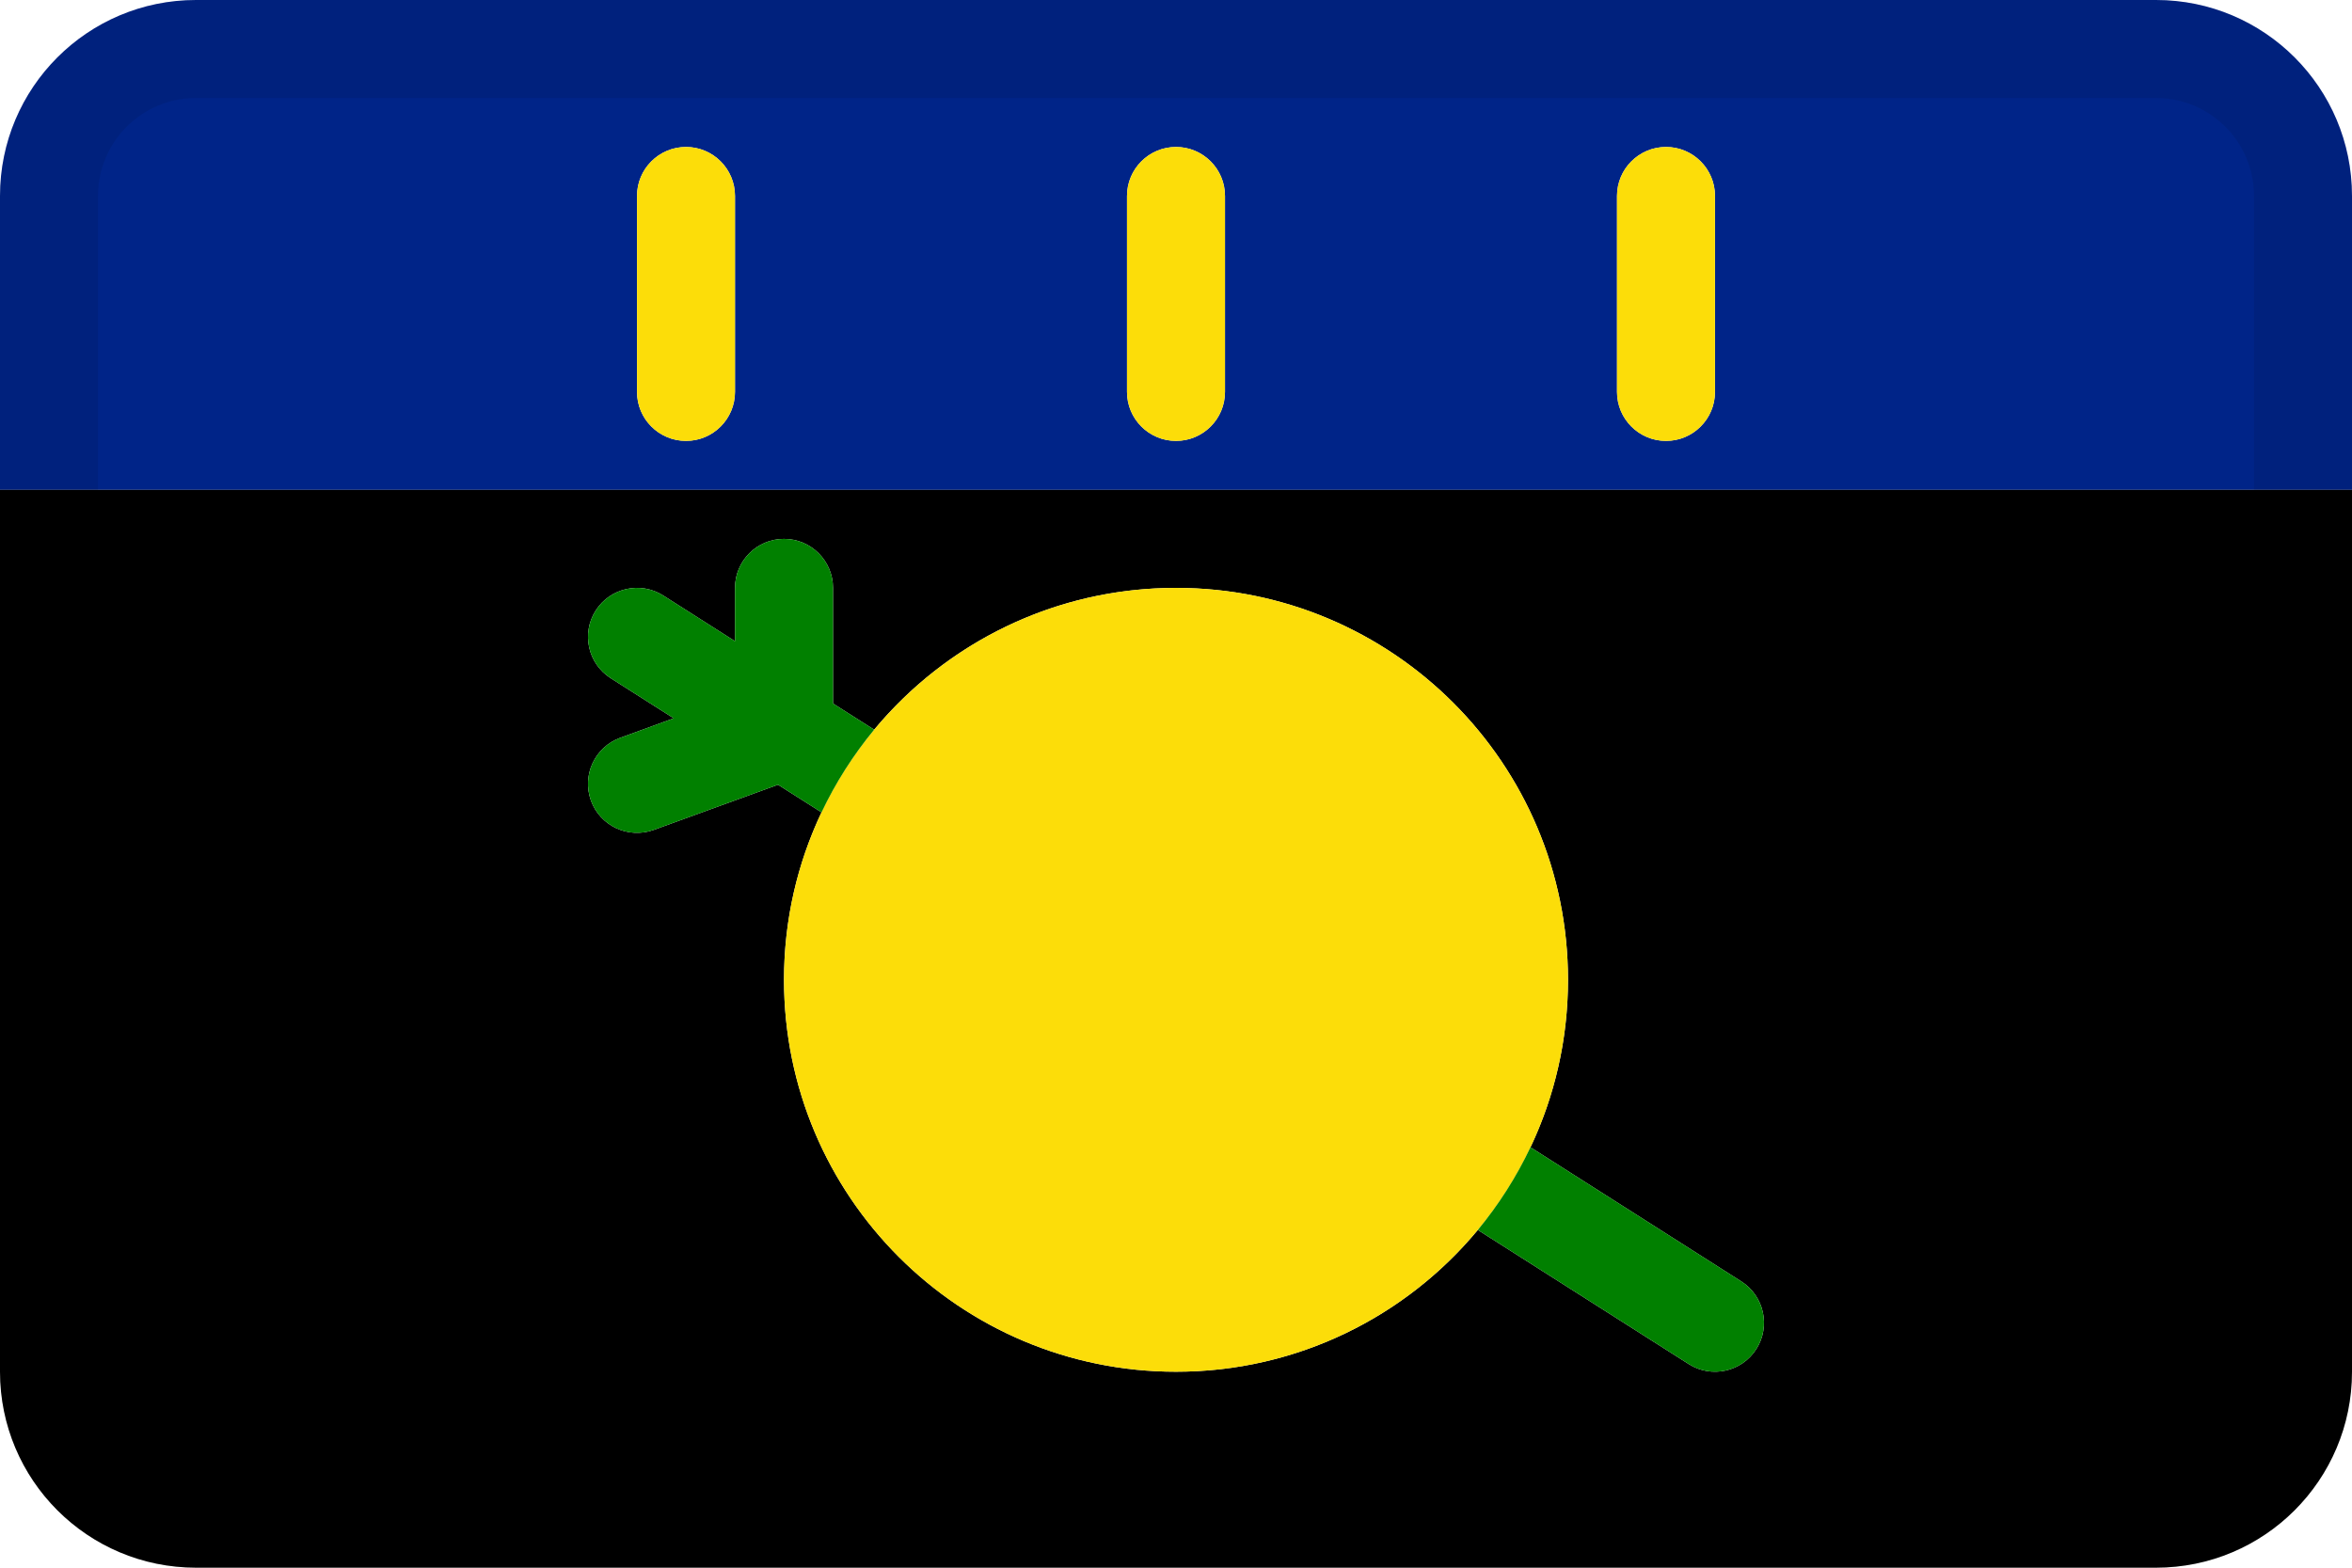 <svg width="24" height="16" viewBox="0 0 24 16" fill="none" xmlns="http://www.w3.org/2000/svg">
<g id="flags / flag-guadeloupe-2">
<g id="flag">
<path fill-rule="evenodd" clip-rule="evenodd" d="M22 0H2C0.895 0 0 0.895 0 2V5H24V2C24 0.895 23.105 0 22 0ZM12 1.5C11.724 1.5 11.5 1.724 11.5 2V4C11.5 4.276 11.724 4.5 12 4.5C12.276 4.5 12.5 4.276 12.5 4V2C12.5 1.724 12.276 1.5 12 1.5ZM6.5 2C6.5 1.724 6.724 1.5 7 1.5C7.276 1.5 7.5 1.724 7.5 2V4C7.5 4.276 7.276 4.5 7 4.5C6.724 4.5 6.5 4.276 6.5 4V2ZM17 1.5C16.724 1.5 16.5 1.724 16.5 2V4C16.5 4.276 16.724 4.5 17 4.5C17.276 4.5 17.5 4.276 17.5 4V2C17.5 1.724 17.276 1.5 17 1.5Z" fill="#002488"/>
<path d="M11.5 2C11.5 1.724 11.724 1.5 12 1.5C12.276 1.5 12.5 1.724 12.5 2V4C12.5 4.276 12.276 4.5 12 4.5C11.724 4.5 11.5 4.276 11.5 4V2Z" fill="#FCDD09"/>
<path d="M6.5 2C6.5 1.724 6.724 1.5 7 1.5C7.276 1.5 7.5 1.724 7.5 2V4C7.5 4.276 7.276 4.5 7 4.5C6.724 4.5 6.5 4.276 6.5 4V2Z" fill="#FCDD09"/>
<path d="M16.5 2C16.5 1.724 16.724 1.5 17 1.5C17.276 1.5 17.5 1.724 17.5 2V4C17.5 4.276 17.276 4.5 17 4.5C16.724 4.5 16.5 4.276 16.5 4V2Z" fill="#FCDD09"/>
<path fill-rule="evenodd" clip-rule="evenodd" d="M24 5H0V14C0 15.105 0.895 16 2 16H22C23.105 16 24 15.105 24 14V5ZM8.5 6C8.5 5.724 8.276 5.5 8 5.5C7.724 5.5 7.5 5.724 7.5 6V6.544L6.768 6.078C6.535 5.93 6.226 5.999 6.078 6.232C5.93 6.465 5.999 6.774 6.232 6.922L6.875 7.331L6.329 7.53C6.07 7.624 5.936 7.911 6.03 8.171C6.124 8.43 6.411 8.564 6.671 8.47L7.939 8.009L8.383 8.291C8.137 8.809 8 9.388 8 10C8 12.209 9.791 14 12 14C13.239 14 14.346 13.437 15.08 12.553L17.232 13.922C17.465 14.07 17.774 14.001 17.922 13.768C18.07 13.536 18.001 13.226 17.768 13.078L15.617 11.709C15.863 11.191 16 10.611 16 10C16 7.791 14.209 6 12 6C10.761 6 9.654 6.563 8.92 7.447L8.5 7.18V6Z" fill="black"/>
<path d="M16 10C16 12.209 14.209 14 12 14C9.791 14 8 12.209 8 10C8 7.791 9.791 6 12 6C14.209 6 16 7.791 16 10Z" fill="#FCDD09"/>
<path d="M8.5 6C8.5 5.724 8.276 5.5 8 5.5C7.724 5.5 7.5 5.724 7.5 6V6.544L6.768 6.078C6.535 5.93 6.226 5.999 6.078 6.232C5.93 6.465 5.999 6.774 6.232 6.922L6.875 7.331L6.329 7.53C6.07 7.624 5.936 7.911 6.03 8.171C6.124 8.43 6.411 8.564 6.671 8.47L7.939 8.009L8.383 8.291C8.527 7.987 8.708 7.704 8.92 7.447L8.5 7.18V6Z" fill="#018000"/>
<path d="M15.617 11.709C15.473 12.013 15.292 12.296 15.08 12.553L17.232 13.922C17.465 14.07 17.774 14.001 17.922 13.768C18.07 13.536 18.001 13.226 17.768 13.078L15.617 11.709Z" fill="#018000"/>
<path fill-rule="evenodd" clip-rule="evenodd" d="M22 1H2C1.448 1 1 1.448 1 2V14C1 14.552 1.448 15 2 15H22C22.552 15 23 14.552 23 14V2C23 1.448 22.552 1 22 1ZM2 0C0.895 0 0 0.895 0 2V14C0 15.105 0.895 16 2 16H22C23.105 16 24 15.105 24 14V2C24 0.895 23.105 0 22 0H2Z" fill="black" fill-opacity="0.08"/>
</g>
</g>
</svg>
